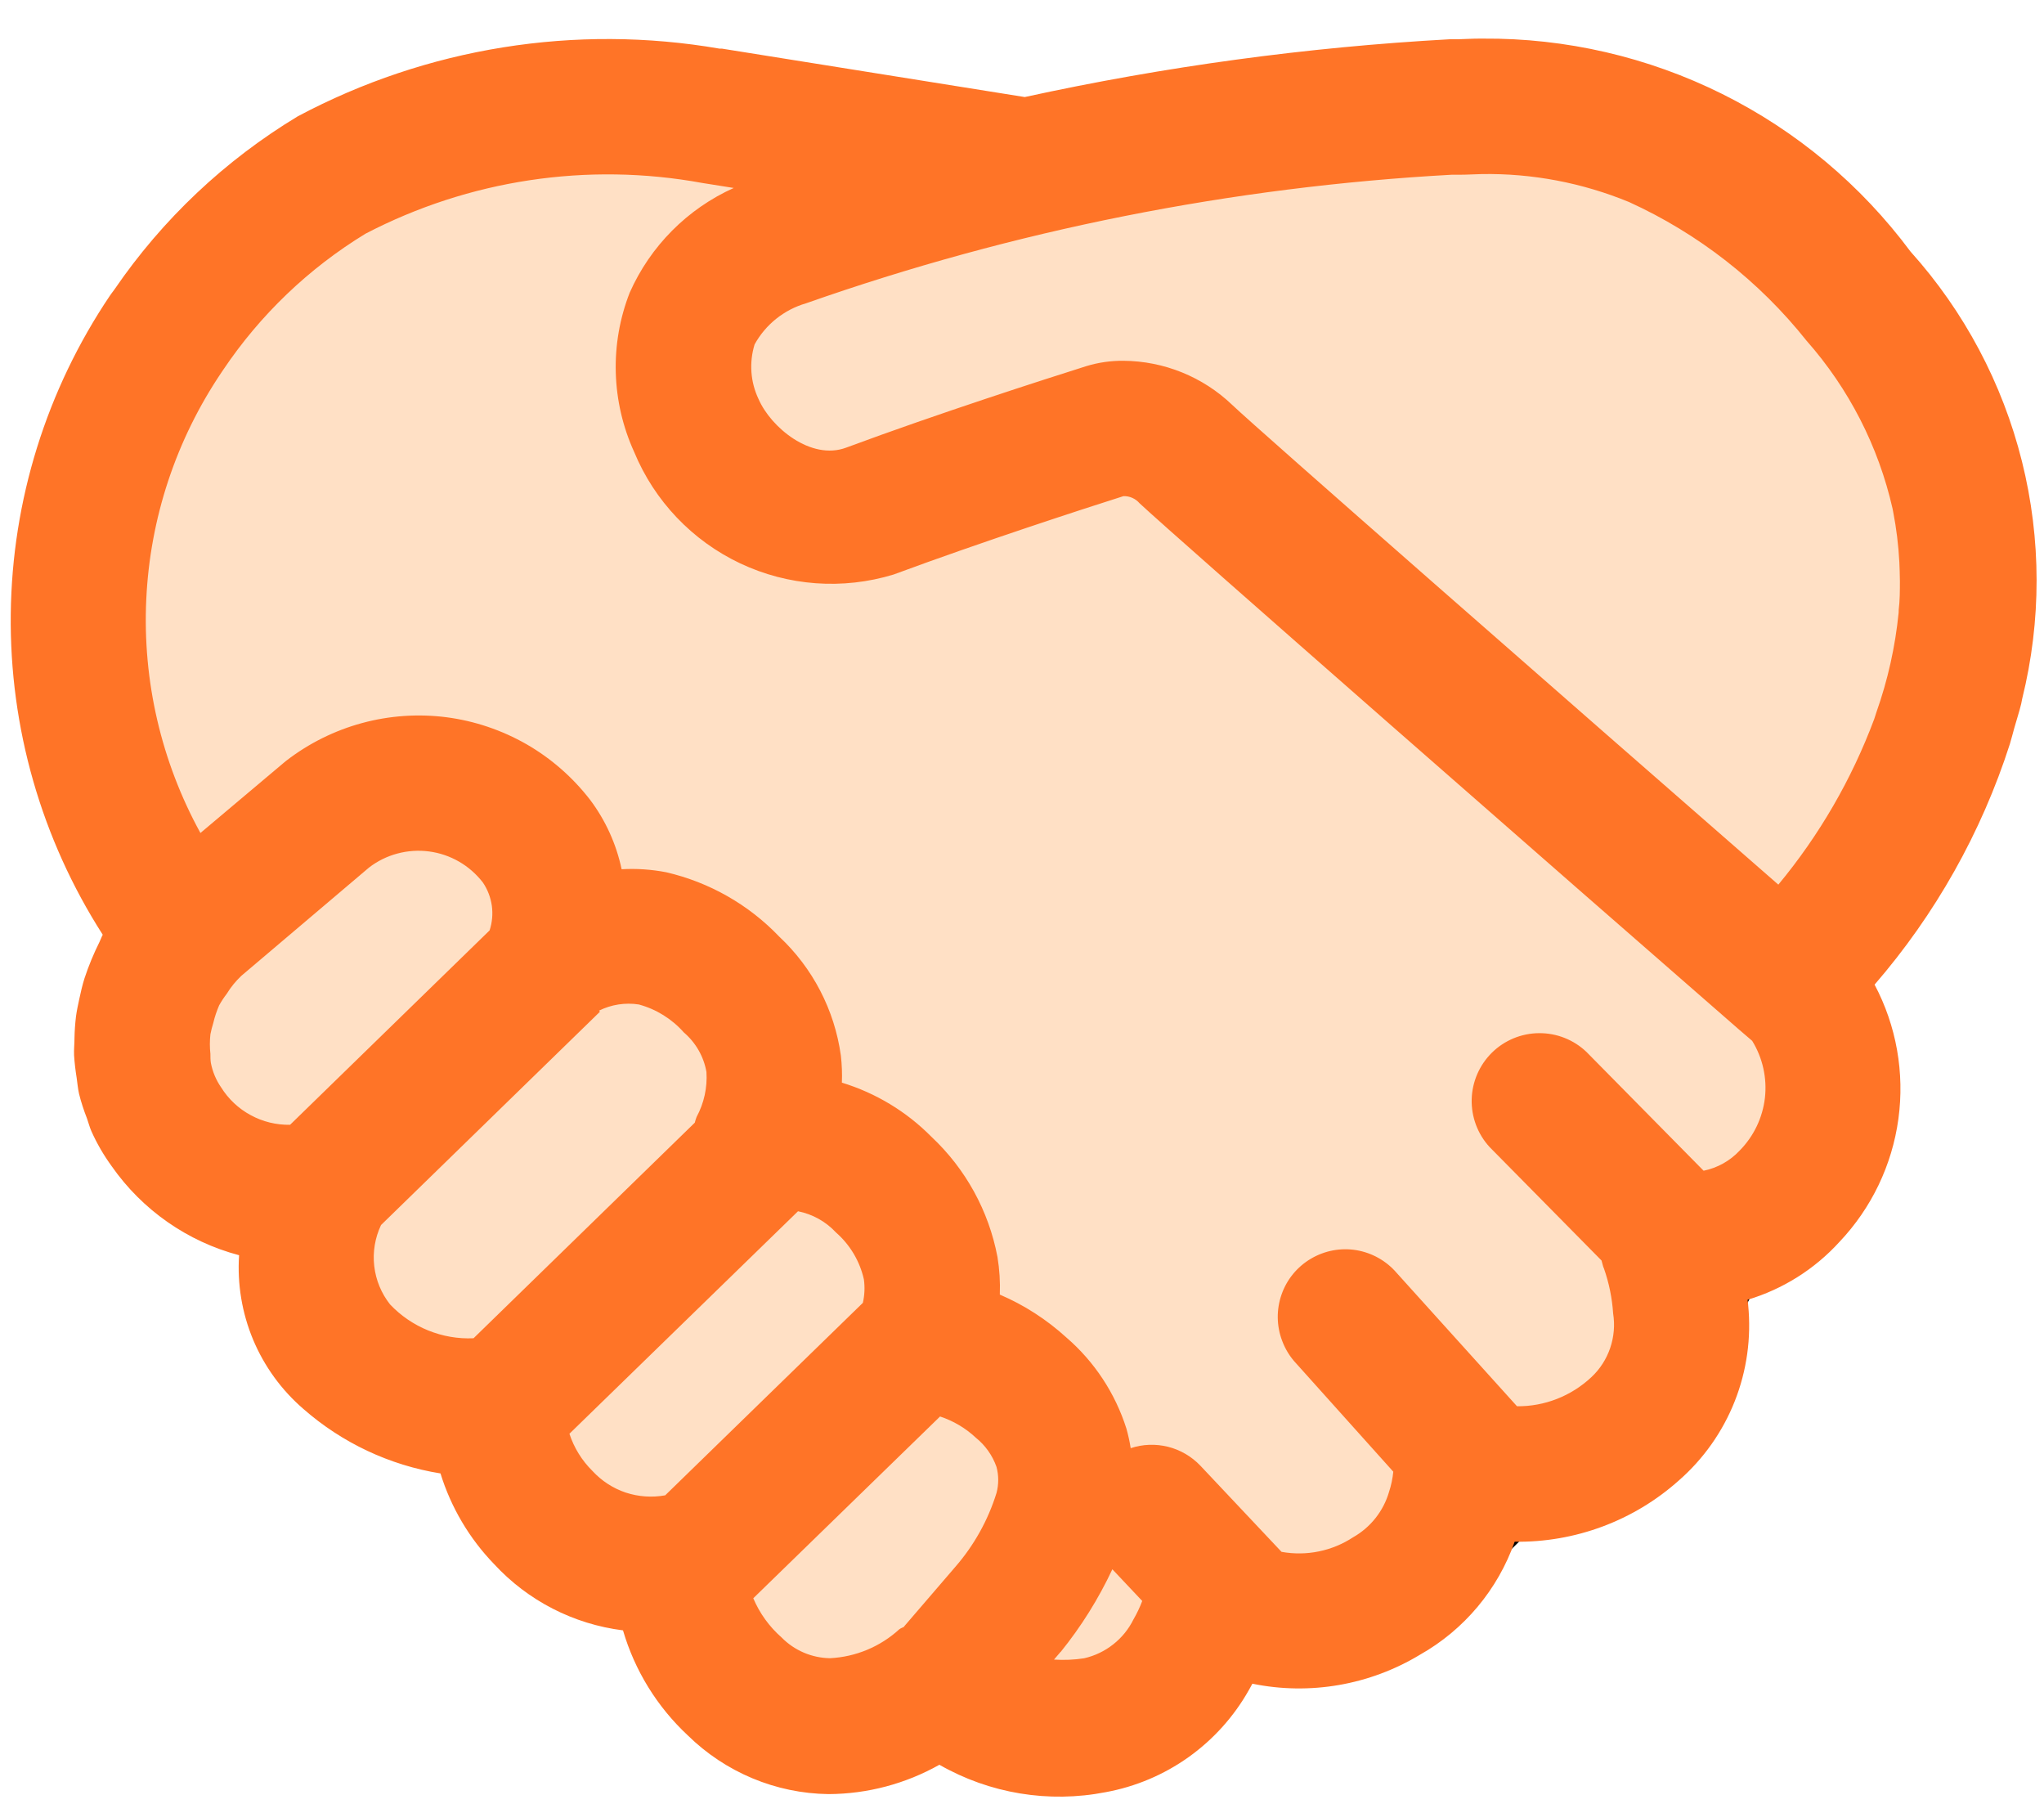 <svg width="34" height="30" viewBox="0 0 34 30" fill="none" xmlns="http://www.w3.org/2000/svg">
<path d="M7.686 2.239C11.923 1.543 14.748 2.53 15.631 3.11C18.279 2.529 24.194 1.543 26.666 2.239C29.756 3.11 31.963 5.285 32.845 8.766C33.552 11.55 31.668 14.567 30.638 15.727V17.468L28.431 21.819L23.576 26.605C22.164 26.605 20.339 27.475 19.604 27.91C17.838 29.65 16.22 28.635 15.631 27.91C13.865 29.302 13.424 29.07 13.424 28.78C10.334 26.024 3.89 20.165 2.831 18.773C1.771 17.381 2.389 16.162 3.272 15.727C2.683 14.567 1.418 11.986 1.065 10.941C0.624 9.636 2.389 3.11 7.686 2.239Z" fill="#FFE0C5" stroke="black"/>
<path d="M33.508 12.1C33.545 11.967 33.589 11.838 33.621 11.703C33.628 11.676 33.63 11.649 33.637 11.622C33.958 10.325 33.957 8.968 33.633 7.672C33.309 6.375 32.673 5.177 31.779 4.183C30.955 3.075 29.882 2.177 28.646 1.562C27.41 0.947 26.046 0.632 24.666 0.642H24.607C24.495 0.642 24.369 0.65 24.25 0.653H24.113C21.736 0.784 19.372 1.106 17.046 1.614L12.01 0.809H11.97C9.571 0.395 7.103 0.791 4.954 1.934C3.743 2.664 2.703 3.646 1.905 4.812L1.859 4.874L1.831 4.913C0.774 6.48 0.2 8.322 0.179 10.211C0.157 12.1 0.689 13.954 1.709 15.545C1.688 15.583 1.675 15.626 1.655 15.665C1.558 15.86 1.474 16.062 1.406 16.269C1.37 16.382 1.343 16.501 1.318 16.618C1.297 16.714 1.277 16.808 1.264 16.904C1.25 17.023 1.241 17.143 1.239 17.263C1.239 17.359 1.228 17.454 1.232 17.549C1.24 17.675 1.255 17.8 1.275 17.925C1.288 18.014 1.295 18.103 1.315 18.191C1.349 18.329 1.394 18.465 1.446 18.598C1.472 18.669 1.489 18.742 1.52 18.812C1.612 19.018 1.725 19.212 1.858 19.395C2.367 20.123 3.118 20.648 3.977 20.875C3.945 21.355 4.025 21.835 4.21 22.279C4.396 22.723 4.682 23.117 5.046 23.431C5.69 23.996 6.481 24.368 7.327 24.504C7.502 25.07 7.808 25.587 8.219 26.012C8.781 26.621 9.54 27.011 10.363 27.114C10.558 27.781 10.93 28.384 11.438 28.858C12.065 29.474 12.904 29.826 13.783 29.837C14.429 29.834 15.063 29.666 15.626 29.349C16.463 29.828 17.444 29.99 18.392 29.805C18.889 29.714 19.36 29.515 19.771 29.222C20.183 28.928 20.525 28.548 20.773 28.108C20.797 28.07 20.81 28.038 20.832 28.001C21.788 28.197 22.784 28.024 23.62 27.519C24.355 27.104 24.914 26.437 25.195 25.64C26.2 25.654 27.175 25.292 27.925 24.622C28.336 24.263 28.655 23.811 28.856 23.303C29.057 22.795 29.133 22.246 29.079 21.703C29.079 21.672 29.071 21.647 29.069 21.616C29.656 21.44 30.184 21.108 30.597 20.654C31.13 20.092 31.473 19.377 31.578 18.609C31.683 17.841 31.545 17.06 31.182 16.375C32.193 15.206 32.959 13.846 33.432 12.374C33.459 12.288 33.481 12.193 33.508 12.1ZM31.582 10.188C31.526 10.753 31.402 11.31 31.212 11.846L31.176 11.958C30.802 12.959 30.263 13.89 29.581 14.712C26.052 11.632 20.918 7.136 20.497 6.734C20.009 6.267 19.362 6.005 18.688 6C18.478 5.998 18.27 6.028 18.07 6.089C17.357 6.314 15.604 6.877 14.074 7.445C13.489 7.662 12.821 7.107 12.617 6.635C12.482 6.351 12.46 6.027 12.552 5.728C12.735 5.396 13.043 5.15 13.408 5.044C16.869 3.827 20.484 3.108 24.147 2.906H24.283C24.408 2.906 24.532 2.897 24.647 2.895C25.487 2.881 26.321 3.04 27.098 3.36C28.25 3.885 29.262 4.675 30.05 5.666C30.754 6.463 31.246 7.423 31.481 8.459L31.491 8.511C31.545 8.788 31.579 9.069 31.594 9.35C31.597 9.442 31.603 9.556 31.603 9.658C31.603 9.821 31.603 9.983 31.583 10.144L31.582 10.188ZM3.508 17.679C3.5 17.631 3.5 17.578 3.5 17.527C3.488 17.419 3.488 17.309 3.5 17.201C3.512 17.137 3.529 17.074 3.548 17.012C3.571 16.912 3.605 16.814 3.645 16.72C3.682 16.653 3.725 16.588 3.772 16.527C3.839 16.417 3.921 16.317 4.014 16.229L4.021 16.223L6.137 14.429C6.278 14.32 6.438 14.241 6.61 14.195C6.781 14.149 6.96 14.137 7.136 14.16C7.312 14.183 7.481 14.24 7.635 14.329C7.789 14.417 7.923 14.536 8.032 14.676C8.11 14.791 8.161 14.923 8.181 15.061C8.2 15.2 8.188 15.34 8.144 15.473L4.825 18.706C4.596 18.71 4.37 18.655 4.169 18.545C3.967 18.436 3.798 18.276 3.677 18.082C3.593 17.96 3.536 17.823 3.508 17.679ZM6.338 20.373L9.98 16.825L9.963 16.808C10.168 16.706 10.4 16.67 10.626 16.705C10.915 16.783 11.176 16.945 11.375 17.17C11.573 17.339 11.706 17.571 11.751 17.827C11.768 18.087 11.711 18.346 11.587 18.576C11.575 18.607 11.565 18.639 11.557 18.671L7.877 22.256C7.619 22.268 7.362 22.223 7.122 22.126C6.883 22.029 6.667 21.882 6.489 21.694C6.343 21.51 6.252 21.289 6.225 21.055C6.198 20.822 6.238 20.585 6.338 20.373ZM9.472 23.844L13.274 20.144C13.516 20.192 13.738 20.316 13.906 20.497C14.139 20.701 14.302 20.974 14.37 21.277C14.388 21.407 14.382 21.539 14.353 21.667L11.065 24.868C10.845 24.908 10.619 24.892 10.407 24.822C10.196 24.751 10.006 24.627 9.855 24.463C9.68 24.29 9.548 24.078 9.472 23.844ZM13.001 27.232C12.797 27.053 12.636 26.83 12.53 26.58L15.637 23.557C15.858 23.63 16.061 23.75 16.231 23.909C16.389 24.036 16.509 24.205 16.576 24.396C16.614 24.538 16.614 24.688 16.576 24.829C16.435 25.283 16.201 25.702 15.889 26.06L15.038 27.05H15.045C15.017 27.068 14.985 27.076 14.959 27.096C14.642 27.386 14.234 27.556 13.805 27.577C13.502 27.572 13.213 27.448 13.001 27.232ZM18.034 27.578C17.867 27.604 17.7 27.611 17.532 27.6L17.615 27.503L17.642 27.471L17.644 27.472C17.985 27.05 18.273 26.589 18.503 26.098L19 26.625C18.96 26.731 18.911 26.834 18.854 26.932C18.774 27.094 18.659 27.236 18.517 27.347C18.375 27.459 18.21 27.538 18.034 27.578ZM25.234 23.387L23.233 21.17C23.061 20.969 22.823 20.835 22.562 20.791C22.302 20.748 22.034 20.798 21.806 20.933C21.578 21.067 21.405 21.278 21.318 21.527C21.23 21.777 21.233 22.049 21.327 22.297C21.379 22.437 21.458 22.566 21.561 22.675L23.176 24.475C23.165 24.59 23.141 24.703 23.105 24.812C23.012 25.131 22.798 25.401 22.509 25.565C22.157 25.796 21.731 25.883 21.317 25.808L19.967 24.375C19.821 24.222 19.635 24.113 19.43 24.061C19.224 24.01 19.009 24.017 18.808 24.084C18.791 23.974 18.767 23.866 18.737 23.759C18.551 23.172 18.206 22.647 17.739 22.244C17.412 21.946 17.038 21.704 16.631 21.53C16.639 21.32 16.626 21.111 16.592 20.904C16.447 20.138 16.062 19.438 15.493 18.905C15.079 18.486 14.567 18.177 14.004 18.005C14.01 17.854 14.004 17.705 13.987 17.555C13.882 16.797 13.52 16.099 12.961 15.576C12.453 15.044 11.799 14.672 11.081 14.506C10.837 14.459 10.588 14.442 10.34 14.456C10.252 14.038 10.073 13.644 9.817 13.303C9.528 12.928 9.168 12.613 8.758 12.377C8.347 12.142 7.894 11.989 7.425 11.928C6.955 11.868 6.478 11.901 6.022 12.025C5.565 12.149 5.137 12.362 4.762 12.651L4.723 12.683L3.334 13.853C2.682 12.666 2.37 11.323 2.433 9.971C2.495 8.619 2.929 7.311 3.687 6.189L3.71 6.155C4.326 5.237 5.134 4.463 6.079 3.887C7.801 2.99 9.773 2.693 11.683 3.043L12.205 3.126C11.434 3.473 10.818 4.093 10.475 4.866C10.309 5.29 10.23 5.744 10.243 6.199C10.256 6.654 10.36 7.102 10.549 7.517C10.886 8.332 11.515 8.992 12.312 9.369C13.11 9.746 14.019 9.812 14.863 9.555C16.348 9.005 18.051 8.453 18.688 8.251C18.738 8.25 18.789 8.259 18.835 8.28C18.881 8.3 18.922 8.331 18.955 8.369C19.505 8.887 26.146 14.7 28.921 17.117L29.146 17.31C29.32 17.593 29.395 17.926 29.358 18.257C29.32 18.587 29.173 18.895 28.94 19.132C28.779 19.305 28.569 19.423 28.338 19.47L26.388 17.493C26.176 17.291 25.894 17.18 25.601 17.182C25.308 17.184 25.027 17.3 24.818 17.505C24.609 17.711 24.488 17.989 24.48 18.282C24.473 18.575 24.579 18.859 24.777 19.075L26.64 20.963C26.648 20.997 26.657 21.03 26.667 21.063L26.681 21.098C26.765 21.338 26.816 21.588 26.833 21.843C26.864 22.035 26.847 22.233 26.784 22.418C26.721 22.603 26.614 22.77 26.471 22.903C26.135 23.218 25.691 23.392 25.231 23.387H25.234Z" fill="#FF7427"/>
</svg>
